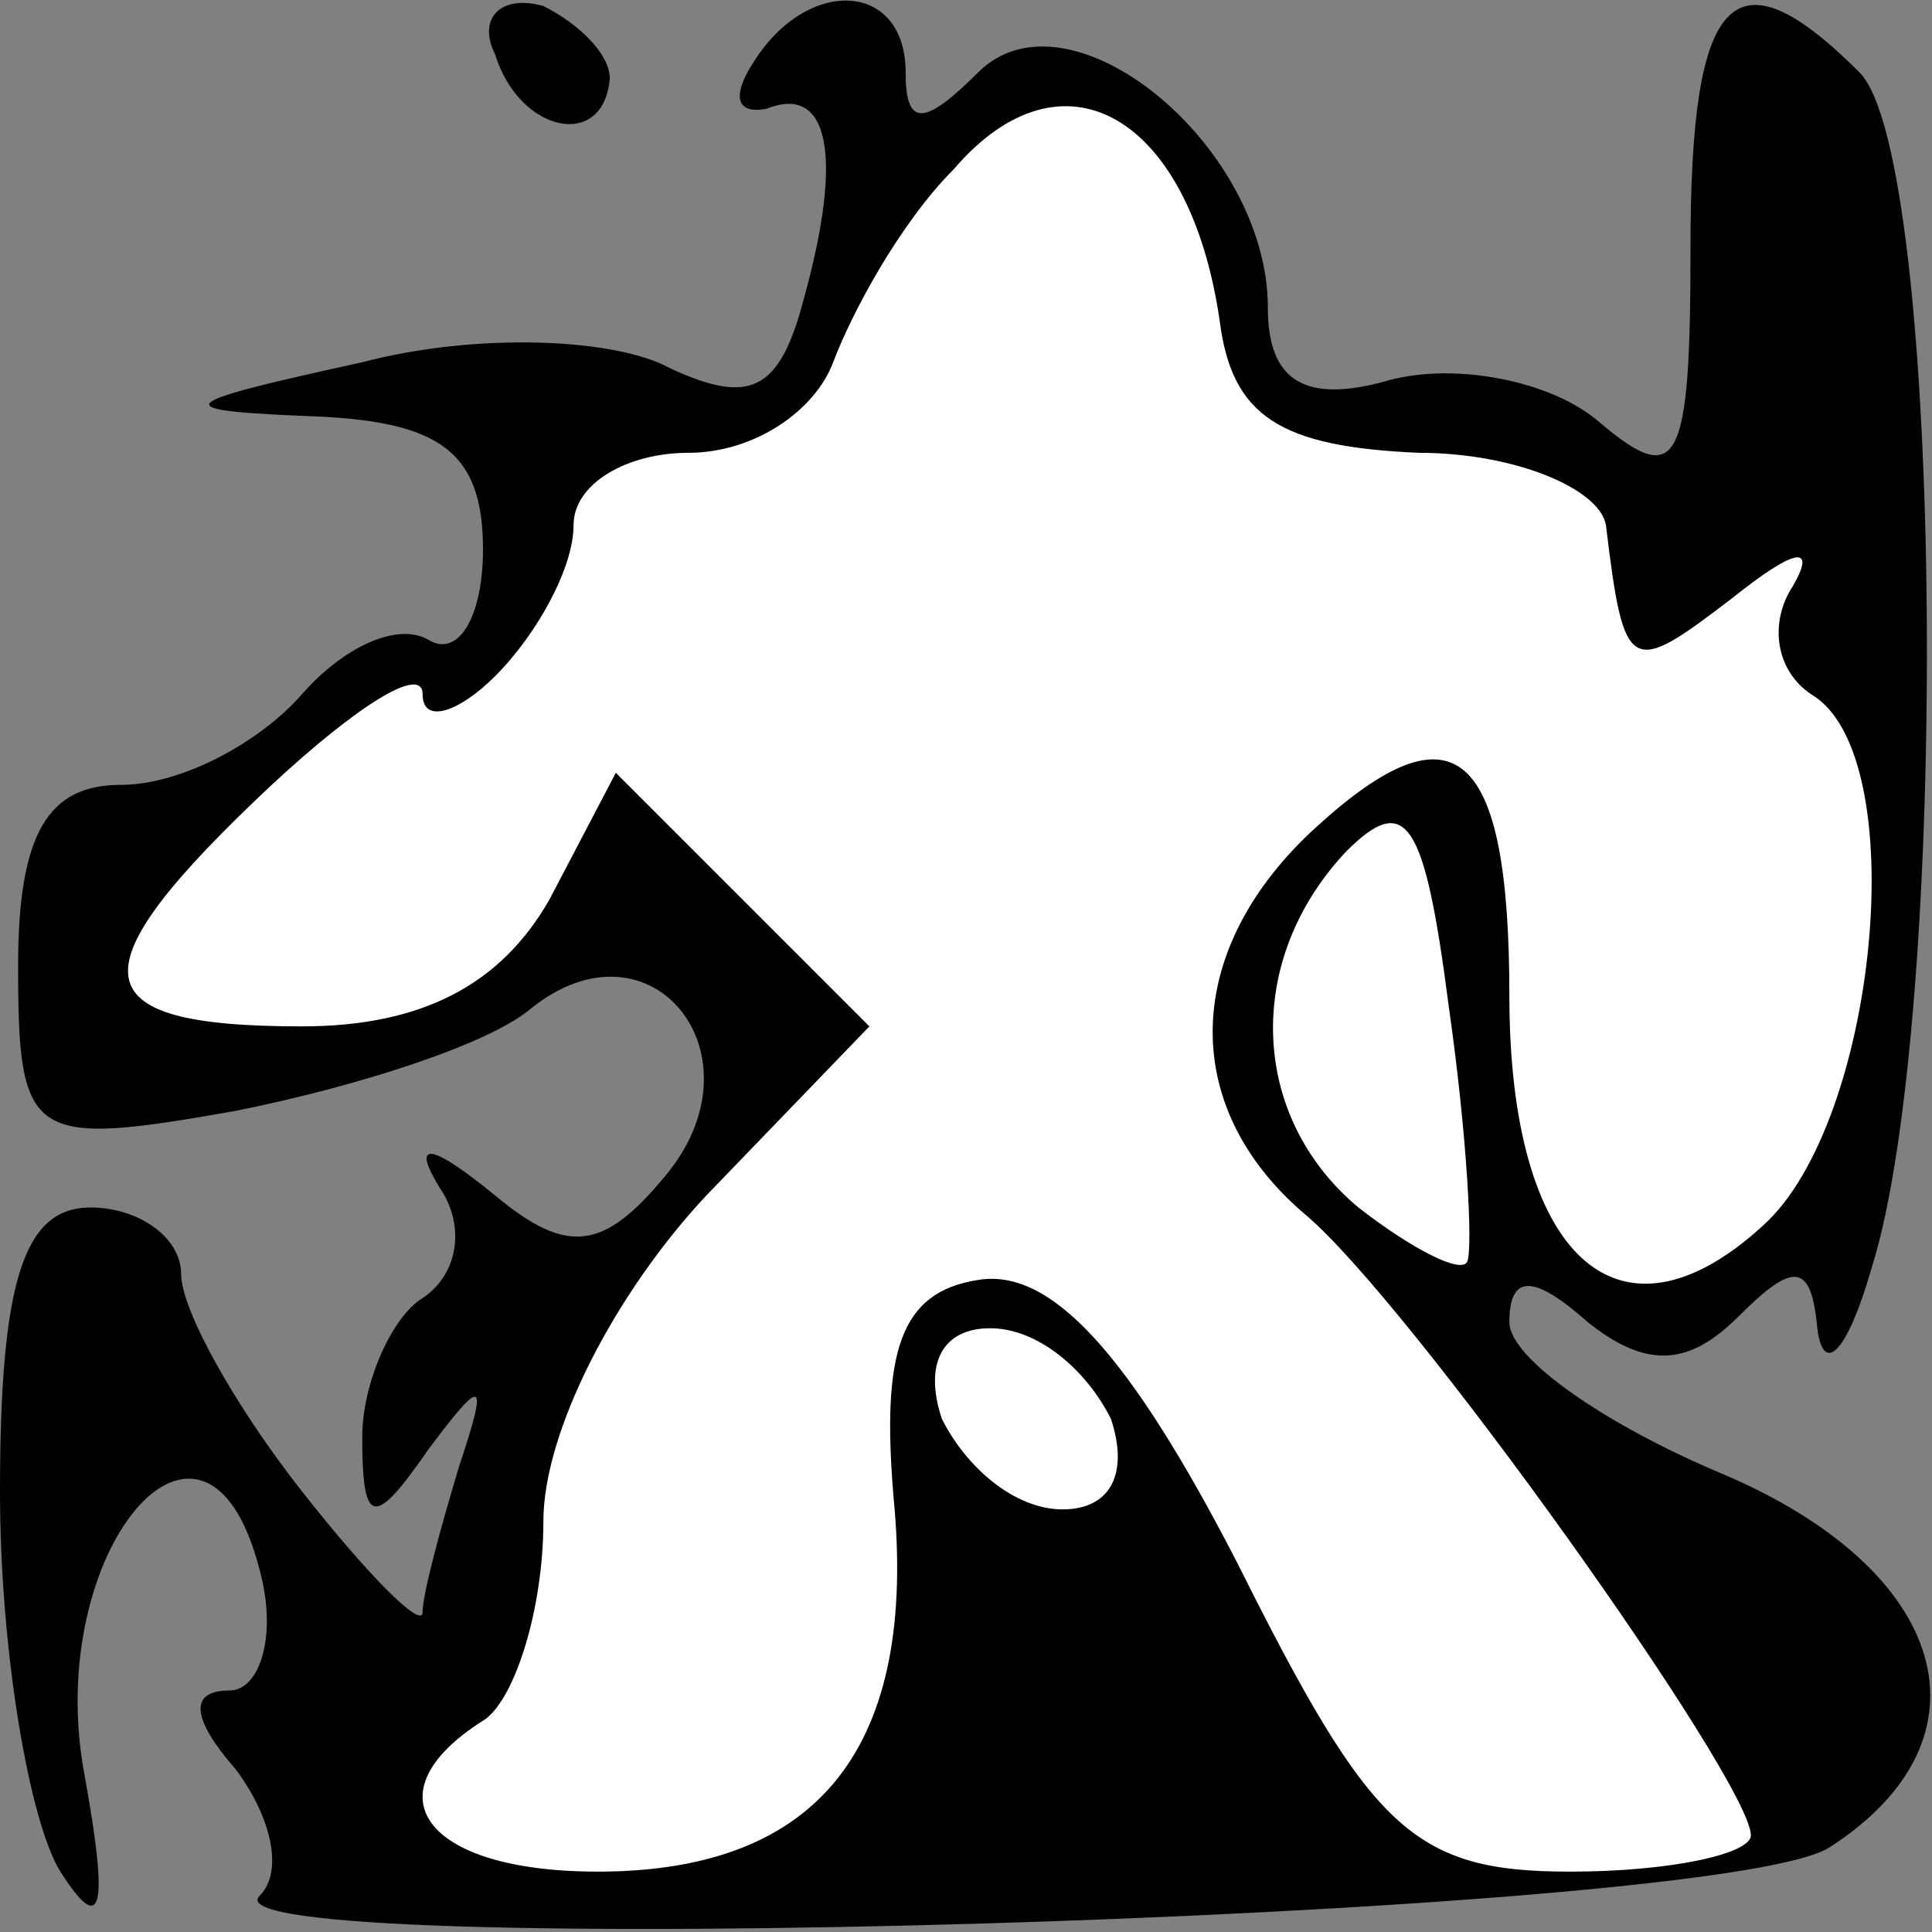 <?xml version="1.0" standalone="no"?>
<!DOCTYPE svg PUBLIC "-//W3C//DTD SVG 20010904//EN"
 "http://www.w3.org/TR/2001/REC-SVG-20010904/DTD/svg10.dtd">
<svg version="1.0" xmlns="http://www.w3.org/2000/svg"
 width="32pt" height="32pt" viewBox="0 0 32 32"
 preserveAspectRatio="xMidYMid meet">
<rect x="0" y="0" width="32" height="32" fill="#808080" stroke="none"/>
<g transform="translate(0,32) scale(0.1,-0.1)"
fill="#000000" stroke="none">
<path fill="#000000" stroke="none" d="M82 311 c4 -13 18 -16 19 -4 0 4 -5 9
-11 12 -7 2 -11 -2 -8 -8z"/>
<path fill="#000000" stroke="none" d="M125 310 c-4 -6 -3 -9 2 -8 10 4 13 -7
6 -32 -4 -15 -9 -17 -22 -11 -9 5 -32 6 -51 1 -32 -7 -33 -8 -7 -9 20 -1 27
-6 27 -22 0 -11 -4 -18 -9 -15 -5 3 -14 -1 -21 -9 -7 -8 -20 -15 -30 -15 -12
0 -17 -8 -17 -30 0 -29 2 -30 36 -24 20 4 42 11 49 17 20 16 39 -8 22 -28 -10
-12 -16 -13 -28 -3 -11 9 -14 9 -9 1 4 -6 3 -14 -3 -18 -5 -3 -10 -14 -10 -23
0 -15 2 -15 11 -2 9 12 10 12 5 -3 -3 -10 -6 -21 -6 -24 0 -3 -9 6 -20 20 -11
14 -20 30 -20 36 0 6 -7 11 -15 11 -11 0 -15 -12 -15 -47 0 -27 5 -55 10 -63
7 -11 8 -6 4 16 -7 37 20 69 29 34 3 -11 0 -20 -5 -20 -7 0 -6 -5 1 -13 6 -8
8 -17 4 -21 -11 -11 241 -4 260 8 28 18 20 46 -18 62 -19 8 -35 19 -35 25 0 8
4 8 13 0 10 -8 17 -7 25 1 9 9 12 9 13 -2 1 -8 5 -4 9 10 13 41 12 184 -2 198
-21 21 -28 13 -28 -29 0 -36 -2 -40 -15 -29 -8 7 -24 10 -35 7 -14 -4 -20 0
-20 12 0 27 -33 54 -48 39 -9 -9 -12 -9 -12 0 0 15 -16 16 -25 2z"/>
<path fill="#ffffff" stroke="none" d="M202 267 c2 -16 10 -21 33 -22 16 0 30
-6 31 -12 3 -25 4 -25 21 -12 10 8 14 9 10 2 -4 -6 -3 -14 3 -18 17 -10 11
-71 -8 -88 -24 -22 -42 -5 -42 38 0 41 -9 49 -32 28 -22 -20 -23 -46 -2 -64
17 -14 74 -94 74 -103 0 -3 -13 -6 -30 -6 -26 0 -33 7 -55 51 -18 35 -31 49
-43 47 -13 -2 -16 -12 -14 -36 4 -41 -12 -62 -49 -62 -29 0 -38 13 -19 25 5 3
10 18 10 33 0 15 12 38 27 54 l27 28 -21 21 -21 21 -11 -21 c-8 -14 -21 -21
-41 -21 -37 0 -38 9 -5 40 14 13 25 20 25 15 0 -5 6 -3 12 3 7 7 13 18 13 25
0 7 9 12 19 12 11 0 21 7 24 15 3 8 11 23 20 32 18 21 39 9 44 -25z"/>
<path fill="#ffffff" stroke="none" d="M243 111 c-1 -2 -9 2 -18 9 -18 15 -19
41 -2 59 10 10 13 5 17 -26 3 -21 4 -40 3 -42z"/>
<path fill="#ffffff" stroke="none" d="M184 85 c3 -9 0 -15 -8 -15 -8 0 -16 7
-20 15 -3 9 0 15 8 15 8 0 16 -7 20 -15z"/>
</g>
</svg>

